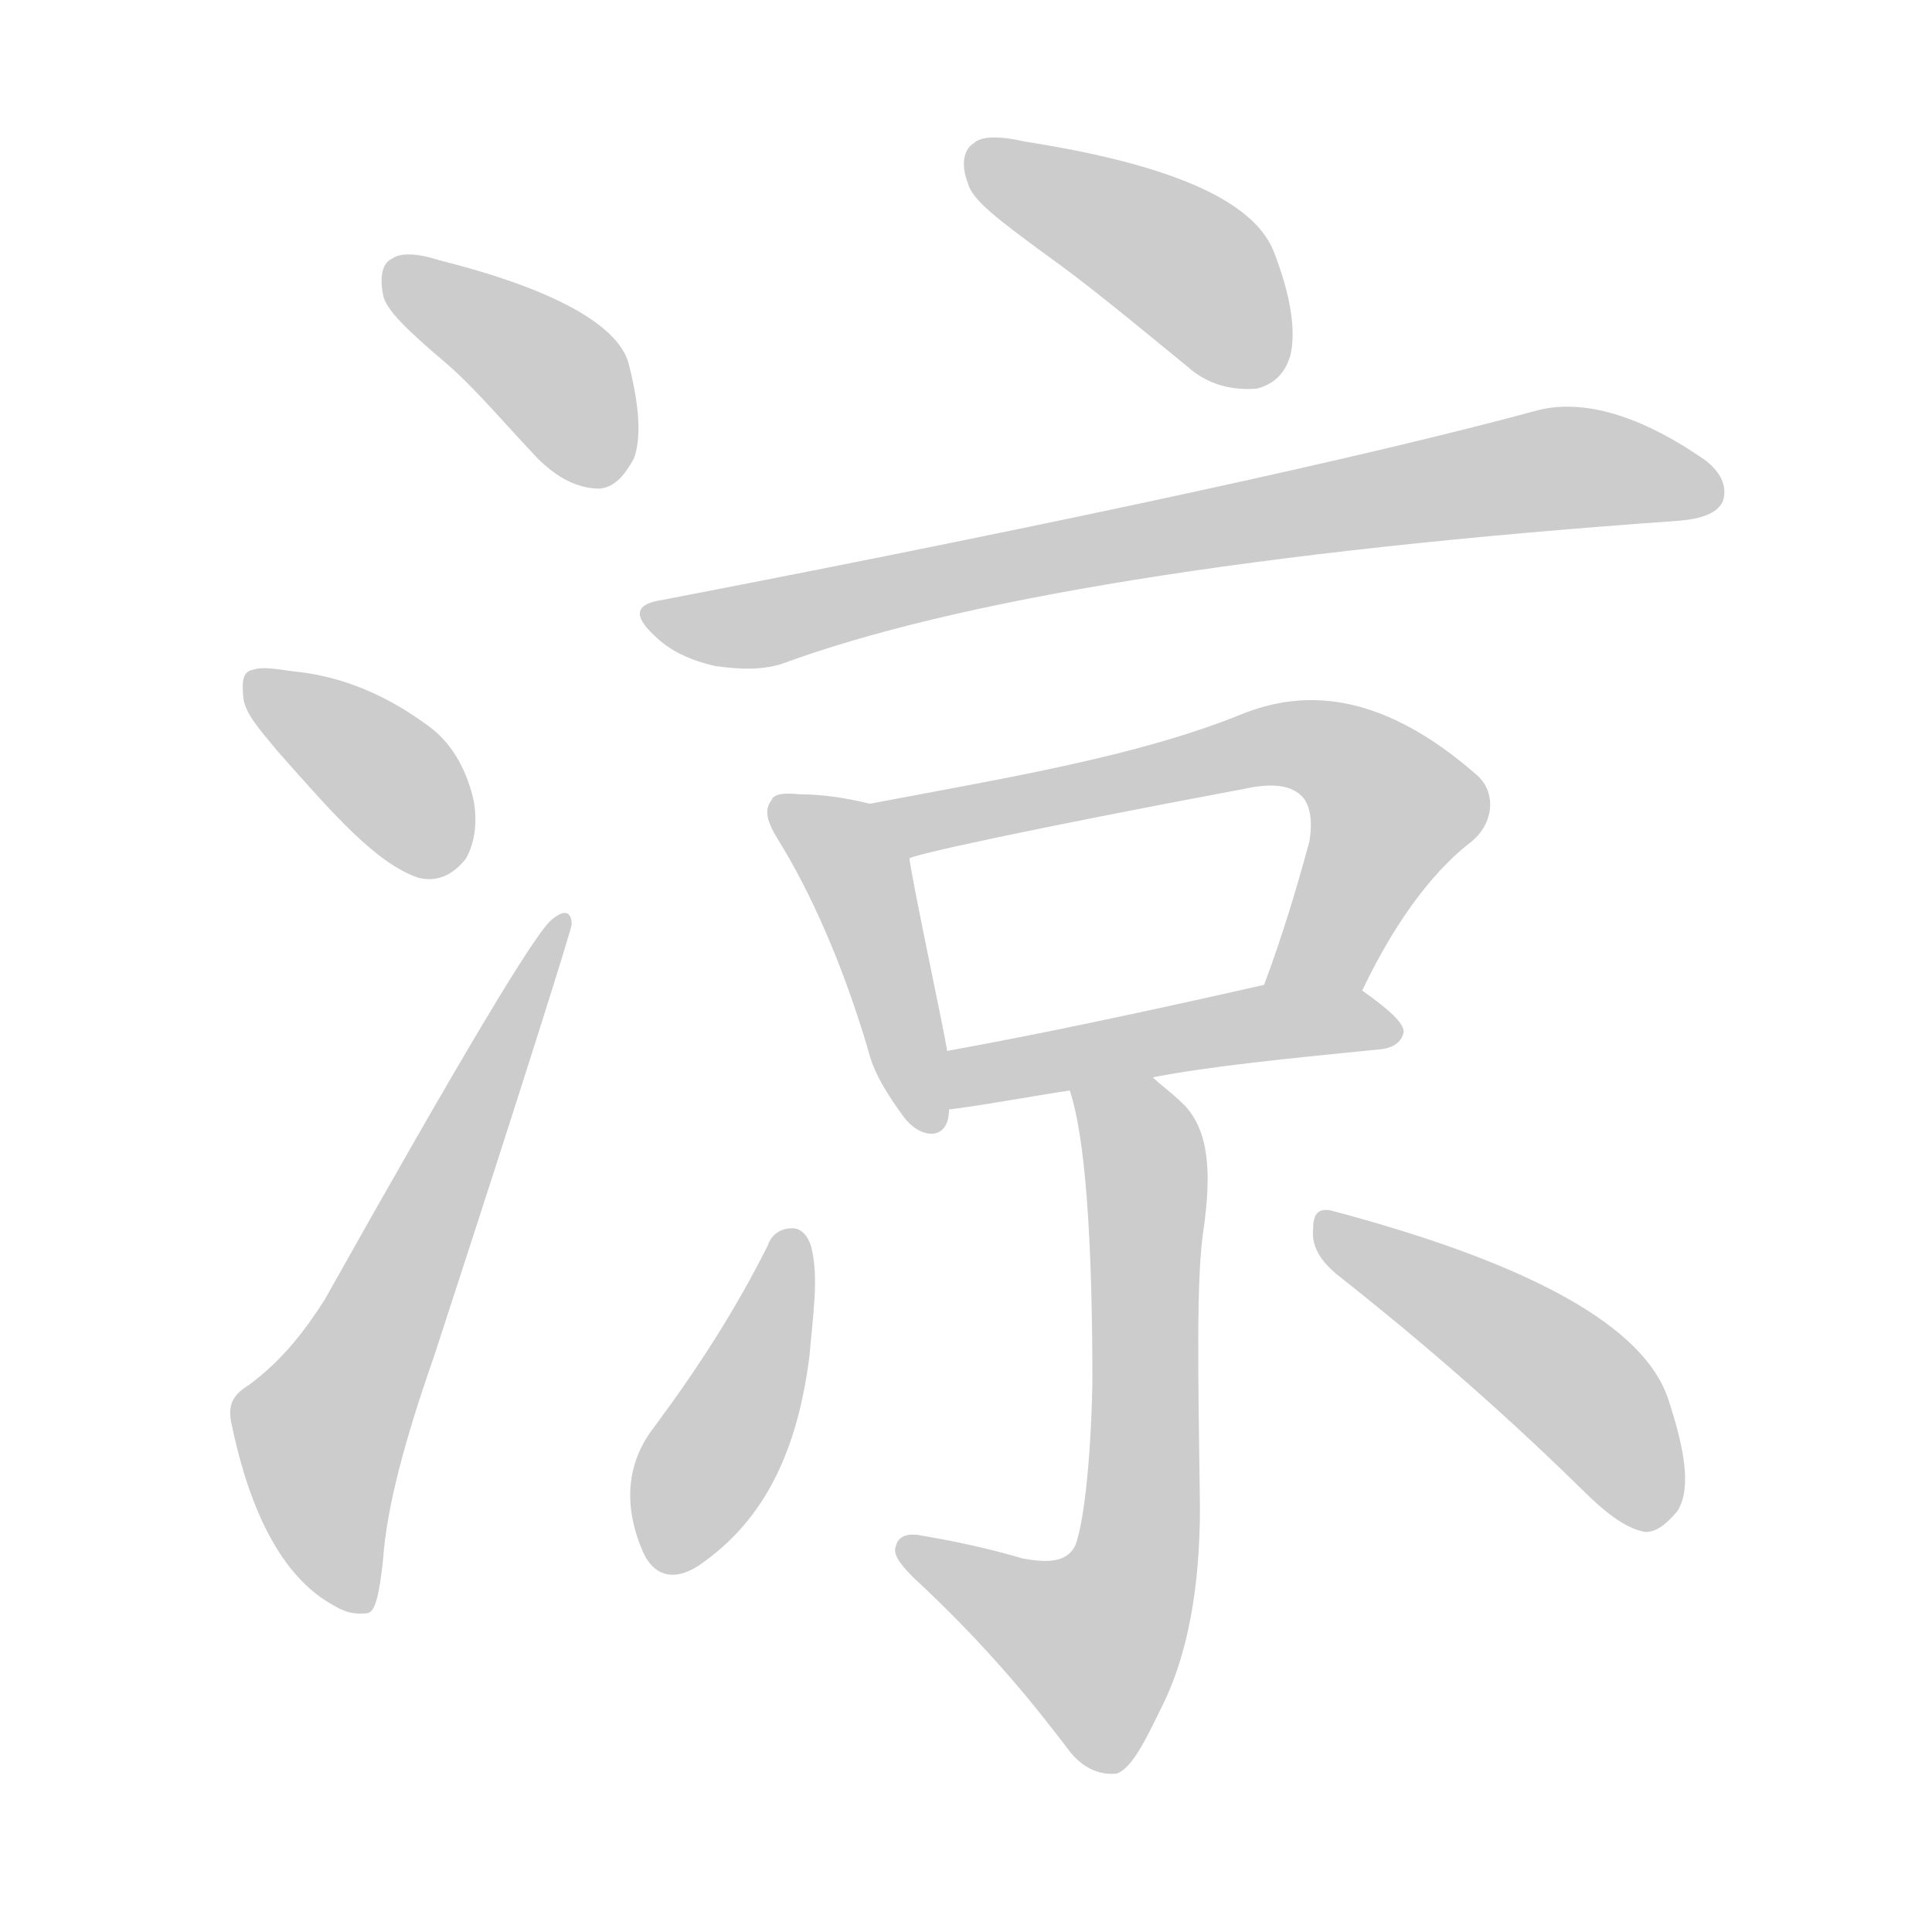 <!--
AnimCJK 2016-2018 Copyright Francois Mizessyn - https://github.com/parsimonhi/animCJK
Derived from:
    MakeMeAHanzi project - https://github.com/skishore/makemeahanzi
    Arphic PL KaitiM GB - https://apps.ubuntu.com/cat/applications/precise/fonts-arphic-gkai00mp/
    Arphic PL UKai - https://apps.ubuntu.com/cat/applications/fonts-arphic-ukai/
You can redistribute and/or modify this file under the terms of the Arphic Public License
as published by Arphic Technology Co., Ltd.
You should have received a copy of this license (the directory "APL") along with this file;
if not, see http://ftp.gnu.org/non-gnu/chinese-fonts-truetype/LICENSE.
-->
<svg id="z28092" class="acjk" version="1.1" viewBox="0 0 1024 1024" xmlns="http://www.w3.org/2000/svg" xmlns:xlink="http://www.w3.org/1999/xlink">
<style>
<![CDATA[
@keyframes z28092k {
	from {
		stroke:#ccc;
		stroke-dashoffset:3334;
	}
	1% {
		stroke:#c00;
		stroke-dashoffset:3334;
	}
	75% {
		stroke:#c00;
		stroke-dashoffset:0;
	}
	to {
		stroke:#000;
	}
}
#z28092 path[clip-path] {
	animation:z28092k 1s linear both;
	stroke-dasharray:3334;
	stroke-width:128;
	stroke-linecap:round;
	fill:none;
}
#z28092 path[clip-path="url(#z28092c1)"] {animation-delay:1s;}
#z28092 path[clip-path="url(#z28092c2)"] {animation-delay:2s;}
#z28092 path[clip-path="url(#z28092c3)"] {animation-delay:3s;}
#z28092 path[clip-path="url(#z28092c4)"] {animation-delay:4s;}
#z28092 path[clip-path="url(#z28092c5)"] {animation-delay:5s;}
#z28092 path[clip-path="url(#z28092c6)"] {animation-delay:6s;}
#z28092 path[clip-path="url(#z28092c7)"] {animation-delay:7s;}
#z28092 path[clip-path="url(#z28092c8)"] {animation-delay:8s;}
#z28092 path[clip-path="url(#z28092c9)"] {animation-delay:9s;}
#z28092 path[clip-path="url(#z28092c10)"] {animation-delay:10s;}
#z28092 path[clip-path="url(#z28092c11)"] {animation-delay:11s;}
#z28092 path {fill:#ccc;}
]]>
</style>
<path id="z28092d1" d="M237 193C252 206 267 224 285 243C295 253 306 259 318 259C326 258 331 252 336 243C340 232 339 215 333 192C327 172 293 153 233 138C221 134 212 134 208 137C203 139 201 146 203 156C204 164 217 176 237 193 Z"/>
<path id="z28092d2" d="M147 398C177 432 199 457 221 465C231 468 240 464 247 455C252 446 253 435 251 424C247 407 239 393 226 384C200 365 176 358 157 356C148 355 140 353 134 355C129 356 128 360 129 370C130 378 137 386 147 398 Z"/>
<path id="z28092d3" d="M132 734C124 739 120 744 123 756C134 808 153 838 177 851C182 854 187 856 195 855C199 854 201 845 203 827C205 798 215 762 230 719C279 569 303 492 303 490C303 483 299 482 293 487C285 492 245 559 172 689C163 703 151 720 132 734 Z"/>
<path id="z28092d4" d="M553 134C577 151 602 172 629 194C640 204 653 207 666 206C674 204 681 199 684 188C687 175 684 156 675 133C664 106 620 87 543 75C530 72 520 72 516 76C511 79 509 87 513 97C515 106 530 117 553 134 Z"/>
<path id="z28092d5" d="M351 318C337 320 335 326 347 337C355 345 366 350 379 353C393 355 404 355 414 352C506 318 664 292 890 276C902 275 910 272 913 266C916 258 912 249 901 242C867 219 837 211 813 218C728 241 574 275 351 318 Z"/>
<path id="z28092d6" d="M461 426C449 423 436 421 424 421C415 420 410 421 409 424C405 429 406 435 413 446C429 472 446 509 460 556C463 569 471 581 479 592C488 604 503 605 503 588C502 567 502 567 502 557C501 549 484 470 482 455C480 443 473 428 461 426 Z"/>
<path id="z28092d7" d="M722 525C742 483 763 459 780 446C792 436 793 420 783 411C734 368 693 364 657 379C602 401 535 412 461 426C449 428 471 459 482 455C484 453 543 440 660 418C674 415 684 416 690 422C694 426 696 434 694 446C687 472 679 498 670 522C664 538 714 541 722 525 Z"/>
<path id="z28092d8" d="M503 588C514 587 553 580 567 578C596 573 596 573 611 571C642 565 683 561 733 556C739 555 743 552 744 547C744 542 736 535 722 525C708 515 687 519 670 522C608 536 552 548 502 557C492 559 493 590 503 588 Z"/>
<path id="z28092d9" d="M567 578C575 602 579 654 579 733C578 779 574 808 570 819C566 827 558 829 542 826C525 821 507 817 489 814C480 812 476 815 475 819C473 823 476 828 484 836C525 874 550 906 566 927C574 938 584 941 592 940C600 937 607 923 618 900C629 876 636 843 636 799C635 726 634 676 638 651C642 622 641 600 628 586C621 579 615 575 611 571C600 560 564 563 567 578 Z"/>
<path id="z28092d10" d="M407 660C390 694 370 725 347 756C332 775 330 798 341 823C346 834 356 839 370 830C407 805 423 766 429 719C431 696 434 677 430 661C428 654 424 651 420 651C414 651 409 654 407 660 Z"/>
<path id="z28092d11" d="M708 675C746 705 790 742 837 788C850 801 861 810 872 812C878 812 883 808 889 801C896 790 894 771 884 741C871 703 812 670 707 642C700 640 696 642 696 651C695 661 700 668 708 675 Z"/>
<defs>
	<clipPath id="z28092c1"><use xlink:href="#z28092d1"/></clipPath>
	<clipPath id="z28092c2"><use xlink:href="#z28092d2"/></clipPath>
	<clipPath id="z28092c3"><use xlink:href="#z28092d3"/></clipPath>
	<clipPath id="z28092c4"><use xlink:href="#z28092d4"/></clipPath>
	<clipPath id="z28092c5"><use xlink:href="#z28092d5"/></clipPath>
	<clipPath id="z28092c6"><use xlink:href="#z28092d6"/></clipPath>
	<clipPath id="z28092c7"><use xlink:href="#z28092d7"/></clipPath>
	<clipPath id="z28092c8"><use xlink:href="#z28092d8"/></clipPath>
	<clipPath id="z28092c9"><use xlink:href="#z28092d9"/></clipPath>
	<clipPath id="z28092c10"><use xlink:href="#z28092d10"/></clipPath>
	<clipPath id="z28092c11"><use xlink:href="#z28092d11"/></clipPath>
</defs>
<path pathLength="3333" clip-path="url(#z28092c1)" d="M210 145L297 202L313 256"/>
<path pathLength="3333" clip-path="url(#z28092c2)" d="M135 360L242 455"/>
<path pathLength="3333" clip-path="url(#z28092c3)" d="M132 751L177 792L297 493"/>
<path pathLength="3333" clip-path="url(#z28092c4)" d="M517 81L635 146L670 201"/>
<path pathLength="3333" clip-path="url(#z28092c5)" d="M351 329L812 250L909 257"/>
<path pathLength="3333" clip-path="url(#z28092c6)" d="M416 430L458 473L493 594"/>
<path pathLength="3333" clip-path="url(#z28092c7)" d="M470 427L716 403L742 431L684 522"/>
<path pathLength="3333" clip-path="url(#z28092c8)" d="M507 580L737 545"/>
<path pathLength="3333" clip-path="url(#z28092c9)" d="M575 582L608 623L599 845L570 883L481 825"/>
<path pathLength="3333" clip-path="url(#z28092c10)" d="M419 657L351 830"/>
<path pathLength="3333" clip-path="url(#z28092c11)" d="M702 649L829 730L875 807"/>
</svg>